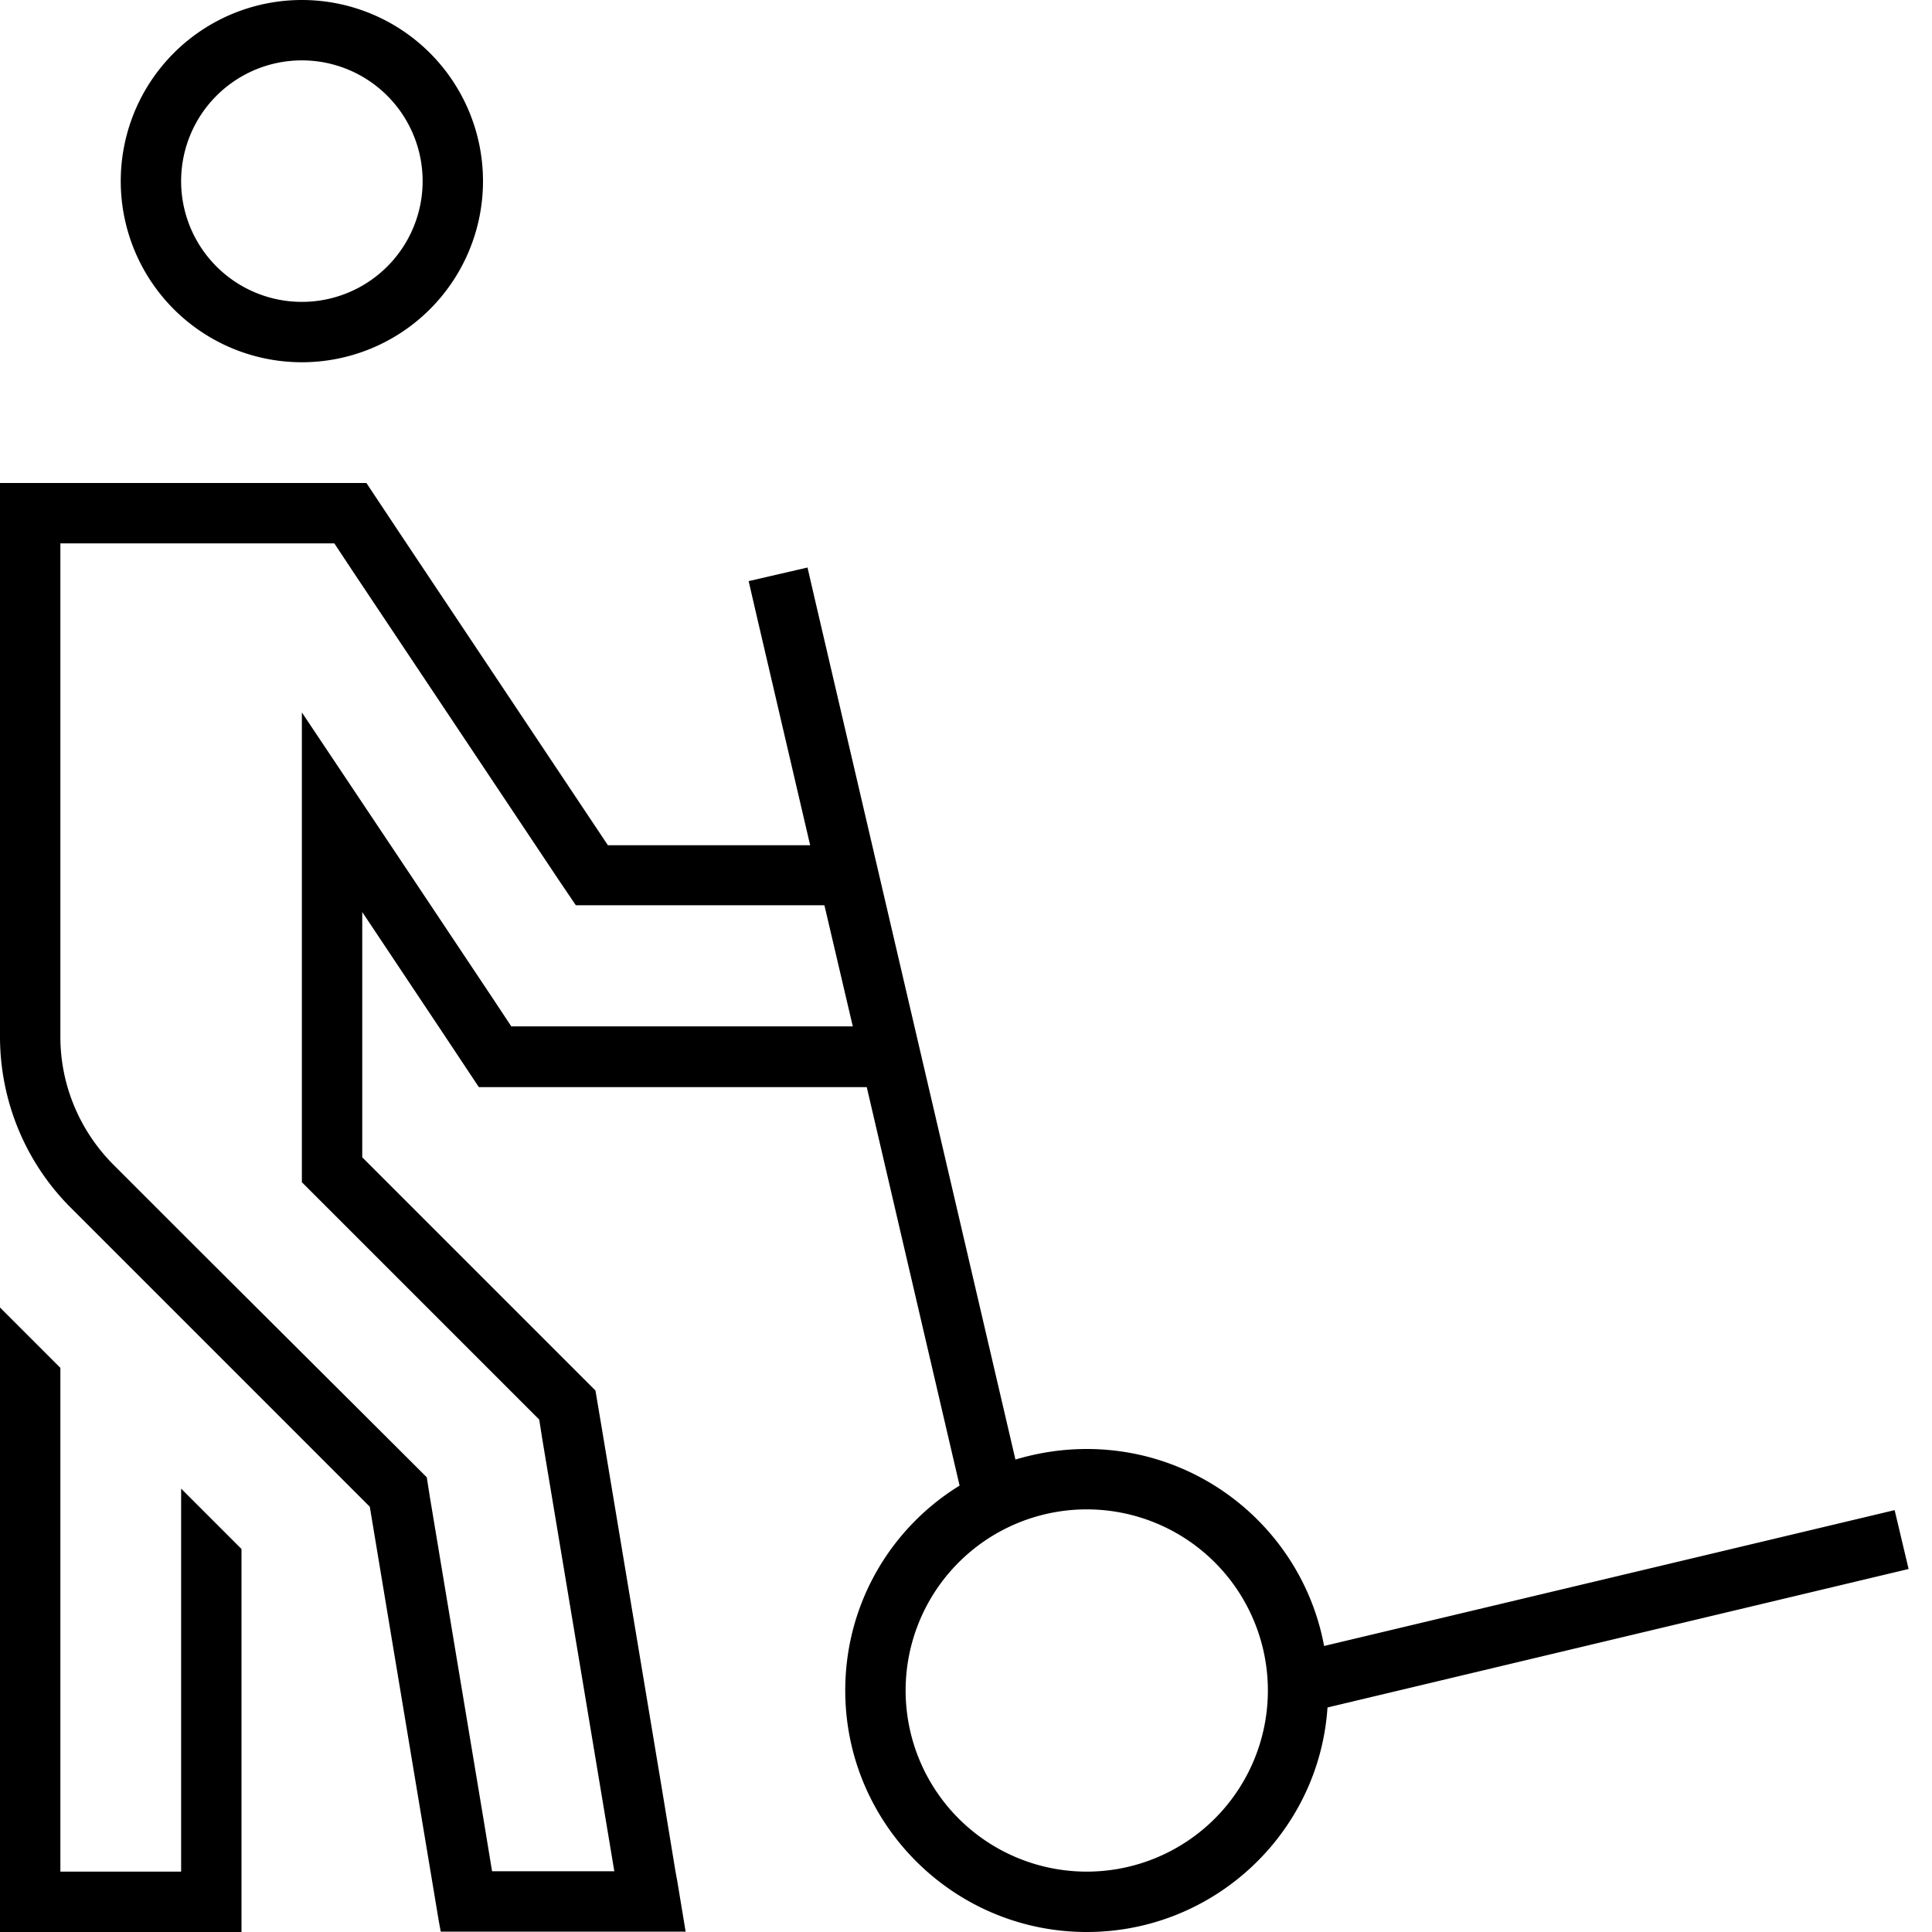 <svg fill="currentColor" xmlns="http://www.w3.org/2000/svg" viewBox="0 0 512 512"><!--! Font Awesome Pro 6.7.2 by @fontawesome - https://fontawesome.com License - https://fontawesome.com/license (Commercial License) Copyright 2024 Fonticons, Inc. --><path d="M48 48a32 32 0 1 1 64 0A32 32 0 1 1 48 48zm80 0A48 48 0 1 0 32 48a48 48 0 1 0 96 0zM112 265.7l5.4 8.1 9.5 14.3 17.1 0 80 0 5.7 0 24.6 105.6C236.1 404.9 224 425 224 448c0 35.3 28.7 64 64 64c33.8 0 61.6-26.3 63.8-59.5l154-36.7-3.7-15.6-151.2 36C345.4 406.5 319.3 384 288 384c-6.6 0-12.9 1-18.9 2.8L215.8 158.2l-1.8-7.8L198.4 154l1.8 7.8L214.7 224l-53.6 0-54.5-81.7L97.1 128 80 128l-48 0-16 0L0 128l0 16 0 16L0 274.7c0 17 6.7 33.3 18.7 45.3l22.6 22.6 56.7 56.7 6.3 37.9 4 24 4 24s0 0 0 0l4 24 .5 2.7 48.7 0 16.2 0-2.2-13.3-.5-2.7-3.5-21.3s0 0 0 0l-4-24-4-24-8-48-1.7-10.1-7.3-7.3L96 306.7l0-36.2 0-28.8 16 24zM218.5 240l7.5 32-1.9 0-80 0-8.6 0-4.7-7.1-21.4-32.1L80 188.8l0 52.8 0 65.1 0 6.6 4.7 4.7 54.6 54.6 3.6 3.6 .8 5.1 8 48 4 24 4 24s0 0 0 0s0 0 0 0s0 0 0 0l3.1 18.6-32.4 0-2.2-13.4s0 0 0 0s0 0 0 0s0 0 0 0l-4-24-4-24-6.3-37.9-.8-5.1-3.6-3.6L52.7 331.3 30.1 308.7c-9-9-14.1-21.2-14.1-33.9L16 160l0-16 16 0 48 0 8.6 0 4.7 7.1 54.5 81.7 4.8 7.1 8.6 0 57.3 0zM0 346.5L0 480l0 16 0 16 16 0 32 0 16 0 0-16 0-16 0-32.1 0-37.4-16-16L48 480l0 16-32 0 0-16 0-117.5-16-16zM288 400a48 48 0 1 1 0 96 48 48 0 1 1 0-96z"/></svg>